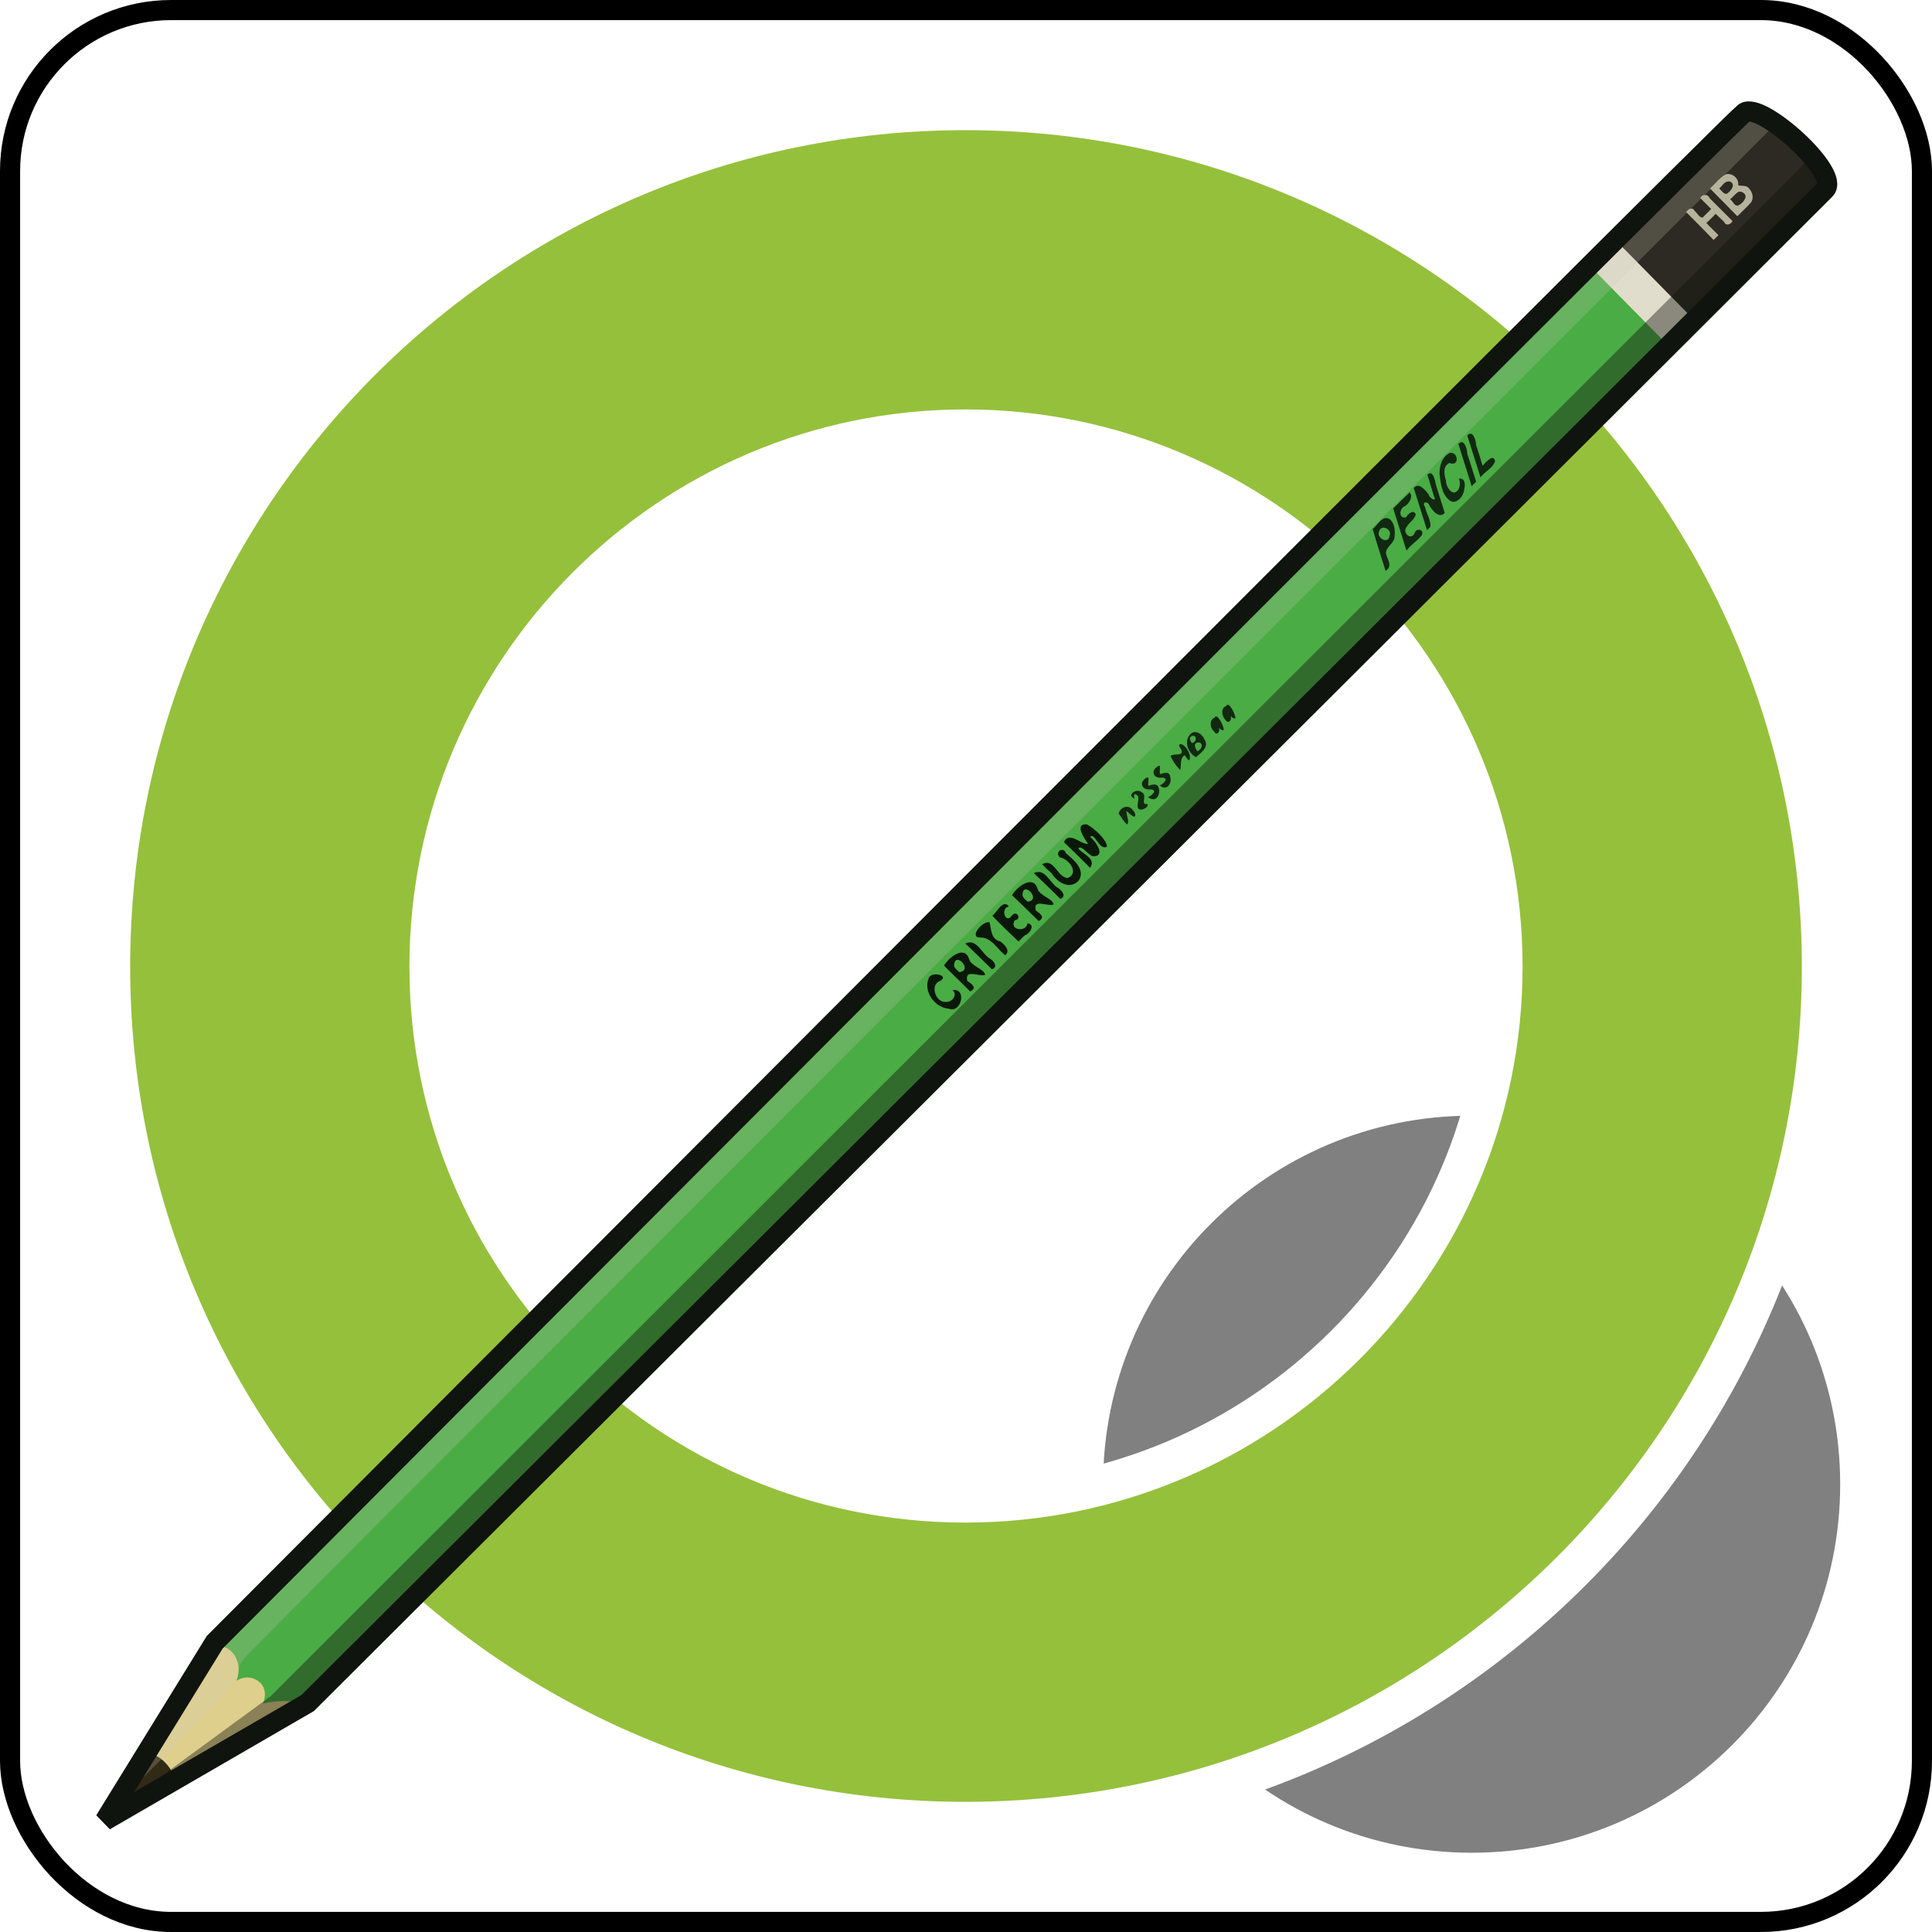 <?xml version="1.0" encoding="UTF-8" standalone="no"?>
<!-- Created with Inkscape (http://www.inkscape.org/) -->
<svg
   xmlns:svg="http://www.w3.org/2000/svg"
   xmlns="http://www.w3.org/2000/svg"
   xmlns:xlink="http://www.w3.org/1999/xlink"
   version="1.0"
   width="100%"
   height="100%"
   viewBox="0 0 48 48"
   id="_stabilo01"
   style="display:inline">
  <rect x="0" y="0" width="48" height="48" fill="#808080" stroke="none"/>
  <defs
     id="defs2385">
    <filter
       id="filter4022"
       color-interpolation-filters="sRGB">
      <feBlend
         id="feBlend4024"
         mode="screen"
         in2="BackgroundImage" />
    </filter>
    <clipPath
       id="clipPath3129">
      <rect
         width="48"
         height="48"
         ry="0"
         x="0"
         y="0"
         id="r3131"
         style="fill:#000000;fill-opacity:1;fill-rule:evenodd;stroke:#d7d7d7;stroke-width:0.91;stroke-linecap:round;stroke-linejoin:miter;marker:none;stroke-miterlimit:4;stroke-dasharray:none;stroke-dashoffset:0;stroke-opacity:0.86;visibility:visible;display:inline;overflow:visible;enable-background:accumulate" />
    </clipPath>
    <linearGradient
       x1="45.91"
       y1="45.65"
       x2="6.23"
       y2="2.43"
       id="lg2418"
       xlink:href="#lg3892"
       gradientUnits="userSpaceOnUse" />
    <linearGradient
       id="lg3920-2">
      <stop
         id="s3922-8"
         style="stop-color:#000000;stop-opacity:1"
         offset="0" />
      <stop
         id="s3924-9"
         style="stop-color:#363838;stop-opacity:1"
         offset="1" />
    </linearGradient>
    <linearGradient
       x1="24.28"
       y1="6.86"
       x2="24.28"
       y2="37.88"
       id="lg3926-9"
       xlink:href="#lg3920-2"
       gradientUnits="userSpaceOnUse" />
    <linearGradient
       x1="24.28"
       y1="6.86"
       x2="24.28"
       y2="37.88"
       id="lg3926"
       xlink:href="#lg3920"
       gradientUnits="userSpaceOnUse" />
    <linearGradient
       x1="45.91"
       y1="45.65"
       x2="6.23"
       y2="2.43"
       id="lg3898"
       xlink:href="#lg3892"
       gradientUnits="userSpaceOnUse" />
    <linearGradient
       id="lg3892">
      <stop
         id="s3894"
         style="stop-color:#050707;stop-opacity:1"
         offset="0" />
      <stop
         id="s3896"
         style="stop-color:#d6d6d6;stop-opacity:1"
         offset="1" />
    </linearGradient>
    <linearGradient
       id="lg3920">
      <stop
         id="s3922"
         style="stop-color:#000000;stop-opacity:1"
         offset="0" />
      <stop
         id="s3924"
         style="stop-color:#363838;stop-opacity:1"
         offset="1" />
    </linearGradient>
    <linearGradient
       x1="23.87"
       y1="21.45"
       x2="23.87"
       y2="41.56"
       id="lg2479"
       xlink:href="#lg3934"
       gradientUnits="userSpaceOnUse" />
    <linearGradient
       x1="9.89"
       y1="9.39"
       x2="40.07"
       y2="9.39"
       id="lg2475"
       xlink:href="#lg4189"
       gradientUnits="userSpaceOnUse" />
    <linearGradient
       x1="9.89"
       y1="9.39"
       x2="40.07"
       y2="9.39"
       id="lg4195"
       xlink:href="#lg4189"
       gradientUnits="userSpaceOnUse" />
    <linearGradient
       x1="23.87"
       y1="21.45"
       x2="23.87"
       y2="41.56"
       id="lg3940"
       xlink:href="#lg3934"
       gradientUnits="userSpaceOnUse" />
    <linearGradient
       id="lg3934">
      <stop
         id="s3936"
         style="stop-color:#772527;stop-opacity:1"
         offset="0" />
      <stop
         id="s3938"
         style="stop-color:#ff9f46;stop-opacity:1"
         offset="1" />
    </linearGradient>
    <linearGradient
       id="lg4189">
      <stop
         id="s4191"
         style="stop-color:#db2525;stop-opacity:1"
         offset="0" />
      <stop
         id="s4201"
         style="stop-color:#decd0e;stop-opacity:1"
         offset="0.25" />
      <stop
         id="s4203"
         style="stop-color:#36e41f;stop-opacity:1"
         offset="0.37" />
      <stop
         id="s4197"
         style="stop-color:#28ddbe;stop-opacity:1"
         offset="0.5" />
      <stop
         id="s4199"
         style="stop-color:#232bd8;stop-opacity:1"
         offset="0.75" />
      <stop
         id="s4193"
         style="stop-color:#dc2eb6;stop-opacity:1"
         offset="1" />
    </linearGradient>
    <linearGradient
       id="lg4189-954">
      <stop
         id="s2453"
         style="stop-color:#5b5b5b;stop-opacity:1"
         offset="0" />
      <stop
         id="s2455"
         style="stop-color:#bcbcbc;stop-opacity:1"
         offset="0.25" />
      <stop
         id="s2457"
         style="stop-color:#9a9a9a;stop-opacity:1"
         offset="0.37" />
      <stop
         id="s2459"
         style="stop-color:#a3a3a3;stop-opacity:1"
         offset="0.5" />
      <stop
         id="s2461"
         style="stop-color:#3c3c3c;stop-opacity:1"
         offset="0.75" />
      <stop
         id="s2463"
         style="stop-color:#727272;stop-opacity:1"
         offset="1" />
    </linearGradient>
    <linearGradient
       x1="9.89"
       y1="9.39"
       x2="40.07"
       y2="9.39"
       id="lg2475-51"
       xlink:href="#lg4189-954"
       gradientUnits="userSpaceOnUse" />
    <linearGradient
       id="lg3934-130">
      <stop
         id="s2447"
         style="stop-color:#3e3e3e;stop-opacity:1"
         offset="0" />
      <stop
         id="s2449"
         style="stop-color:#b2b2b2;stop-opacity:1"
         offset="1" />
    </linearGradient>
    <linearGradient
       x1="23.87"
       y1="21.45"
       x2="23.87"
       y2="41.56"
       id="lg2479-392"
       xlink:href="#lg3934-130"
       gradientUnits="userSpaceOnUse" />
    <linearGradient
       x1="23.87"
       y1="21.45"
       x2="23.87"
       y2="41.56"
       id="lg3444"
       xlink:href="#lg3934"
       gradientUnits="userSpaceOnUse" />
    <linearGradient
       x1="9.89"
       y1="9.39"
       x2="40.07"
       y2="9.39"
       id="lg3442"
       xlink:href="#lg4189"
       gradientUnits="userSpaceOnUse" />
    <linearGradient
       x1="9.89"
       y1="9.39"
       x2="40.07"
       y2="9.39"
       id="lg3440"
       xlink:href="#lg4189"
       gradientUnits="userSpaceOnUse" />
    <linearGradient
       x1="23.87"
       y1="21.45"
       x2="23.87"
       y2="41.56"
       id="lg3438"
       xlink:href="#lg3934"
       gradientUnits="userSpaceOnUse" />
    <linearGradient
       id="lg3432">
      <stop
         id="s3434"
         style="stop-color:#3e3e3e;stop-opacity:1"
         offset="0" />
      <stop
         id="s3436"
         style="stop-color:#b2b2b2;stop-opacity:1"
         offset="1" />
    </linearGradient>
    <linearGradient
       id="lg3418">
      <stop
         id="s3420"
         style="stop-color:#5b5b5b;stop-opacity:1"
         offset="0" />
      <stop
         id="s3422"
         style="stop-color:#bcbcbc;stop-opacity:1"
         offset="0.25" />
      <stop
         id="s3424"
         style="stop-color:#9a9a9a;stop-opacity:1"
         offset="0.37" />
      <stop
         id="s3426"
         style="stop-color:#a3a3a3;stop-opacity:1"
         offset="0.5" />
      <stop
         id="s3428"
         style="stop-color:#3c3c3c;stop-opacity:1"
         offset="0.75" />
      <stop
         id="s3430"
         style="stop-color:#727272;stop-opacity:1"
         offset="1" />
    </linearGradient>
    <linearGradient
       id="linearGradient2916">
      <stop
         id="stop2918"
         style="stop-color:#5b5b5b;stop-opacity:1"
         offset="0" />
      <stop
         id="stop2920"
         style="stop-color:#bcbcbc;stop-opacity:1"
         offset="0.25" />
      <stop
         id="stop2922"
         style="stop-color:#9a9a9a;stop-opacity:1"
         offset="0.37" />
      <stop
         id="stop2924"
         style="stop-color:#a3a3a3;stop-opacity:1"
         offset="0.5" />
      <stop
         id="stop2926"
         style="stop-color:#3c3c3c;stop-opacity:1"
         offset="0.75" />
      <stop
         id="stop2928"
         style="stop-color:#727272;stop-opacity:1"
         offset="1" />
    </linearGradient>
    <linearGradient
       id="linearGradient2910">
      <stop
         id="stop2912"
         style="stop-color:#3e3e3e;stop-opacity:1"
         offset="0" />
      <stop
         id="stop2914"
         style="stop-color:#b2b2b2;stop-opacity:1"
         offset="1" />
    </linearGradient>
    <linearGradient
       x1="23.87"
       y1="21.45"
       x2="23.87"
       y2="41.56"
       id="linearGradient2908"
       xlink:href="#lg3934"
       gradientUnits="userSpaceOnUse" />
    <linearGradient
       x1="9.89"
       y1="9.39"
       x2="40.07"
       y2="9.39"
       id="linearGradient2906"
       xlink:href="#lg4189"
       gradientUnits="userSpaceOnUse" />
    <linearGradient
       x1="9.89"
       y1="9.39"
       x2="40.07"
       y2="9.39"
       id="linearGradient2904"
       xlink:href="#lg4189"
       gradientUnits="userSpaceOnUse" />
    <linearGradient
       x1="23.87"
       y1="21.45"
       x2="23.87"
       y2="41.56"
       id="linearGradient2902"
       xlink:href="#lg3934"
       gradientUnits="userSpaceOnUse" />
    <linearGradient
       x1="23.87"
       y1="21.45"
       x2="23.87"
       y2="41.56"
       id="linearGradient2900"
       xlink:href="#lg3934-130"
       gradientUnits="userSpaceOnUse" />
    <linearGradient
       id="linearGradient2894">
      <stop
         id="stop2896"
         style="stop-color:#3e3e3e;stop-opacity:1"
         offset="0" />
      <stop
         id="stop2898"
         style="stop-color:#b2b2b2;stop-opacity:1"
         offset="1" />
    </linearGradient>
    <linearGradient
       x1="9.89"
       y1="9.39"
       x2="40.07"
       y2="9.39"
       id="linearGradient2892"
       xlink:href="#lg4189-954"
       gradientUnits="userSpaceOnUse" />
    <linearGradient
       id="linearGradient2878">
      <stop
         id="stop2880"
         style="stop-color:#5b5b5b;stop-opacity:1"
         offset="0" />
      <stop
         id="stop2882"
         style="stop-color:#bcbcbc;stop-opacity:1"
         offset="0.25" />
      <stop
         id="stop2884"
         style="stop-color:#9a9a9a;stop-opacity:1"
         offset="0.37" />
      <stop
         id="stop2886"
         style="stop-color:#a3a3a3;stop-opacity:1"
         offset="0.5" />
      <stop
         id="stop2888"
         style="stop-color:#3c3c3c;stop-opacity:1"
         offset="0.75" />
      <stop
         id="stop2890"
         style="stop-color:#727272;stop-opacity:1"
         offset="1" />
    </linearGradient>
    <linearGradient
       id="linearGradient2864">
      <stop
         id="stop2866"
         style="stop-color:#db2525;stop-opacity:1"
         offset="0" />
      <stop
         id="stop2868"
         style="stop-color:#decd0e;stop-opacity:1"
         offset="0.25" />
      <stop
         id="stop2870"
         style="stop-color:#36e41f;stop-opacity:1"
         offset="0.37" />
      <stop
         id="stop2872"
         style="stop-color:#28ddbe;stop-opacity:1"
         offset="0.5" />
      <stop
         id="stop2874"
         style="stop-color:#232bd8;stop-opacity:1"
         offset="0.75" />
      <stop
         id="stop2876"
         style="stop-color:#dc2eb6;stop-opacity:1"
         offset="1" />
    </linearGradient>
    <linearGradient
       id="linearGradient2858">
      <stop
         id="stop2860"
         style="stop-color:#772527;stop-opacity:1"
         offset="0" />
      <stop
         id="stop2862"
         style="stop-color:#ff9f46;stop-opacity:1"
         offset="1" />
    </linearGradient>
    <linearGradient
       x1="23.87"
       y1="21.45"
       x2="23.87"
       y2="41.56"
       id="linearGradient2856"
       xlink:href="#lg3934"
       gradientUnits="userSpaceOnUse" />
    <linearGradient
       x1="9.89"
       y1="9.39"
       x2="40.07"
       y2="9.39"
       id="linearGradient2854"
       xlink:href="#lg4189"
       gradientUnits="userSpaceOnUse" />
    <linearGradient
       x1="9.89"
       y1="9.39"
       x2="40.07"
       y2="9.39"
       id="linearGradient2852"
       xlink:href="#lg4189"
       gradientUnits="userSpaceOnUse" />
    <linearGradient
       x1="23.87"
       y1="21.45"
       x2="23.87"
       y2="41.56"
       id="linearGradient2850"
       xlink:href="#lg3934"
       gradientUnits="userSpaceOnUse" />
    <linearGradient
       id="linearGradient2844">
      <stop
         id="stop2846"
         style="stop-color:#000000;stop-opacity:1"
         offset="0" />
      <stop
         id="stop2848"
         style="stop-color:#363838;stop-opacity:1"
         offset="1" />
    </linearGradient>
    <linearGradient
       id="linearGradient2838">
      <stop
         id="stop2840"
         style="stop-color:#050707;stop-opacity:1"
         offset="0" />
      <stop
         id="stop2842"
         style="stop-color:#d6d6d6;stop-opacity:1"
         offset="1" />
    </linearGradient>
    <linearGradient
       x1="45.91"
       y1="45.65"
       x2="6.23"
       y2="2.43"
       id="linearGradient2836"
       xlink:href="#lg3892"
       gradientUnits="userSpaceOnUse" />
    <linearGradient
       x1="24.28"
       y1="6.86"
       x2="24.28"
       y2="37.88"
       id="linearGradient2834"
       xlink:href="#lg3920"
       gradientUnits="userSpaceOnUse" />
    <linearGradient
       x1="24.28"
       y1="6.86"
       x2="24.28"
       y2="37.88"
       id="linearGradient2832"
       xlink:href="#lg3920-2"
       gradientUnits="userSpaceOnUse" />
    <linearGradient
       id="linearGradient2826">
      <stop
         id="stop2828"
         style="stop-color:#000000;stop-opacity:1"
         offset="0" />
      <stop
         id="stop2830"
         style="stop-color:#363838;stop-opacity:1"
         offset="1" />
    </linearGradient>
    <linearGradient
       x1="45.91"
       y1="45.65"
       x2="6.23"
       y2="2.43"
       id="linearGradient2824"
       xlink:href="#lg3892"
       gradientUnits="userSpaceOnUse" />
    <clipPath
       id="clipPath2820">
      <rect
         width="48"
         height="48"
         ry="0"
         x="0"
         y="0"
         id="rect2822"
         style="fill:#000000;fill-opacity:1;fill-rule:evenodd;stroke:#d7d7d7;stroke-width:0.91;stroke-linecap:round;stroke-linejoin:miter;marker:none;stroke-miterlimit:4;stroke-dasharray:none;stroke-dashoffset:0;stroke-opacity:0.86;visibility:visible;display:inline;overflow:visible;enable-background:accumulate" />
    </clipPath>
    <filter
       id="filter2816"
       color-interpolation-filters="sRGB">
      <feBlend
         id="feBlend2818"
         mode="screen"
         in2="BackgroundImage" />
    </filter>
    <filter
       id="filter4007"
       color-interpolation-filters="sRGB">
      <feBlend
         id="feBlend4009"
         mode="screen"
         in2="BackgroundImage" />
    </filter>
    <clipPath
       id="clipPath4003">
      <rect
         width="48"
         height="48"
         ry="0"
         x="0"
         y="0"
         id="rect4005"
         style="fill:#000000;fill-opacity:1;fill-rule:evenodd;stroke:#d7d7d7;stroke-width:0.91;stroke-linecap:round;stroke-linejoin:miter;marker:none;stroke-miterlimit:4;stroke-dasharray:none;stroke-dashoffset:0;stroke-opacity:0.86;visibility:visible;display:inline;overflow:visible;enable-background:accumulate" />
    </clipPath>
    <linearGradient
       x1="45.91"
       y1="45.65"
       x2="6.23"
       y2="2.43"
       id="linearGradient4001"
       xlink:href="#lg3892"
       gradientUnits="userSpaceOnUse" />
    <linearGradient
       id="linearGradient3995">
      <stop
         id="stop3997"
         style="stop-color:#000000;stop-opacity:1"
         offset="0" />
      <stop
         id="stop3999"
         style="stop-color:#363838;stop-opacity:1"
         offset="1" />
    </linearGradient>
    <linearGradient
       x1="24.28"
       y1="6.86"
       x2="24.28"
       y2="37.88"
       id="linearGradient3993"
       xlink:href="#lg3920-2"
       gradientUnits="userSpaceOnUse" />
    <linearGradient
       x1="24.28"
       y1="6.86"
       x2="24.28"
       y2="37.88"
       id="linearGradient3991"
       xlink:href="#lg3920"
       gradientUnits="userSpaceOnUse" />
    <linearGradient
       x1="45.91"
       y1="45.65"
       x2="6.23"
       y2="2.43"
       id="linearGradient3989"
       xlink:href="#lg3892"
       gradientUnits="userSpaceOnUse" />
    <linearGradient
       id="linearGradient3983">
      <stop
         id="stop3985"
         style="stop-color:#050707;stop-opacity:1"
         offset="0" />
      <stop
         id="stop3987"
         style="stop-color:#d6d6d6;stop-opacity:1"
         offset="1" />
    </linearGradient>
    <linearGradient
       id="linearGradient3977">
      <stop
         id="stop3979"
         style="stop-color:#000000;stop-opacity:1"
         offset="0" />
      <stop
         id="stop3981"
         style="stop-color:#363838;stop-opacity:1"
         offset="1" />
    </linearGradient>
    <linearGradient
       x1="23.87"
       y1="21.45"
       x2="23.87"
       y2="41.56"
       id="linearGradient3975"
       xlink:href="#lg3934"
       gradientUnits="userSpaceOnUse" />
    <linearGradient
       x1="9.89"
       y1="9.39"
       x2="40.07"
       y2="9.39"
       id="linearGradient3973"
       xlink:href="#lg4189"
       gradientUnits="userSpaceOnUse" />
    <linearGradient
       x1="9.89"
       y1="9.39"
       x2="40.07"
       y2="9.39"
       id="linearGradient3971"
       xlink:href="#lg4189"
       gradientUnits="userSpaceOnUse" />
    <linearGradient
       x1="23.87"
       y1="21.45"
       x2="23.87"
       y2="41.56"
       id="linearGradient3969"
       xlink:href="#lg3934"
       gradientUnits="userSpaceOnUse" />
    <linearGradient
       id="linearGradient3963">
      <stop
         id="stop3965"
         style="stop-color:#772527;stop-opacity:1"
         offset="0" />
      <stop
         id="stop3967"
         style="stop-color:#ff9f46;stop-opacity:1"
         offset="1" />
    </linearGradient>
    <linearGradient
       id="linearGradient3949">
      <stop
         id="stop3951"
         style="stop-color:#db2525;stop-opacity:1"
         offset="0" />
      <stop
         id="stop3953"
         style="stop-color:#decd0e;stop-opacity:1"
         offset="0.25" />
      <stop
         id="stop3955"
         style="stop-color:#36e41f;stop-opacity:1"
         offset="0.37" />
      <stop
         id="stop3957"
         style="stop-color:#28ddbe;stop-opacity:1"
         offset="0.5" />
      <stop
         id="stop3959"
         style="stop-color:#232bd8;stop-opacity:1"
         offset="0.75" />
      <stop
         id="stop3961"
         style="stop-color:#dc2eb6;stop-opacity:1"
         offset="1" />
    </linearGradient>
    <linearGradient
       id="linearGradient3935">
      <stop
         id="stop3937"
         style="stop-color:#5b5b5b;stop-opacity:1"
         offset="0" />
      <stop
         id="stop3939"
         style="stop-color:#bcbcbc;stop-opacity:1"
         offset="0.25" />
      <stop
         id="stop3941"
         style="stop-color:#9a9a9a;stop-opacity:1"
         offset="0.37" />
      <stop
         id="stop3943"
         style="stop-color:#a3a3a3;stop-opacity:1"
         offset="0.5" />
      <stop
         id="stop3945"
         style="stop-color:#3c3c3c;stop-opacity:1"
         offset="0.75" />
      <stop
         id="stop3947"
         style="stop-color:#727272;stop-opacity:1"
         offset="1" />
    </linearGradient>
    <linearGradient
       x1="9.89"
       y1="9.39"
       x2="40.07"
       y2="9.39"
       id="linearGradient3933"
       xlink:href="#lg4189-954"
       gradientUnits="userSpaceOnUse" />
    <linearGradient
       id="linearGradient3927">
      <stop
         id="stop3929"
         style="stop-color:#3e3e3e;stop-opacity:1"
         offset="0" />
      <stop
         id="stop3931"
         style="stop-color:#b2b2b2;stop-opacity:1"
         offset="1" />
    </linearGradient>
    <linearGradient
       x1="23.87"
       y1="21.45"
       x2="23.87"
       y2="41.56"
       id="linearGradient3925"
       xlink:href="#lg3934-130"
       gradientUnits="userSpaceOnUse" />
    <linearGradient
       x1="23.87"
       y1="21.45"
       x2="23.87"
       y2="41.56"
       id="linearGradient3923"
       xlink:href="#lg3934"
       gradientUnits="userSpaceOnUse" />
    <linearGradient
       x1="9.89"
       y1="9.39"
       x2="40.07"
       y2="9.39"
       id="linearGradient3921"
       xlink:href="#lg4189"
       gradientUnits="userSpaceOnUse" />
    <linearGradient
       x1="9.89"
       y1="9.39"
       x2="40.07"
       y2="9.39"
       id="linearGradient3919"
       xlink:href="#lg4189"
       gradientUnits="userSpaceOnUse" />
    <linearGradient
       x1="23.87"
       y1="21.45"
       x2="23.87"
       y2="41.56"
       id="linearGradient3917"
       xlink:href="#lg3934"
       gradientUnits="userSpaceOnUse" />
    <linearGradient
       id="linearGradient3911">
      <stop
         id="stop3913"
         style="stop-color:#3e3e3e;stop-opacity:1"
         offset="0" />
      <stop
         id="stop3915"
         style="stop-color:#b2b2b2;stop-opacity:1"
         offset="1" />
    </linearGradient>
    <linearGradient
       id="linearGradient3897">
      <stop
         id="stop3899"
         style="stop-color:#5b5b5b;stop-opacity:1"
         offset="0" />
      <stop
         id="stop3901"
         style="stop-color:#bcbcbc;stop-opacity:1"
         offset="0.25" />
      <stop
         id="stop3903"
         style="stop-color:#9a9a9a;stop-opacity:1"
         offset="0.37" />
      <stop
         id="stop3905"
         style="stop-color:#a3a3a3;stop-opacity:1"
         offset="0.5" />
      <stop
         id="stop3907"
         style="stop-color:#3c3c3c;stop-opacity:1"
         offset="0.75" />
      <stop
         id="stop3909"
         style="stop-color:#727272;stop-opacity:1"
         offset="1" />
    </linearGradient>
    <linearGradient
       id="linearGradient3883">
      <stop
         id="stop3885"
         style="stop-color:#5b5b5b;stop-opacity:1"
         offset="0" />
      <stop
         id="stop3887"
         style="stop-color:#bcbcbc;stop-opacity:1"
         offset="0.25" />
      <stop
         id="stop3889"
         style="stop-color:#9a9a9a;stop-opacity:1"
         offset="0.37" />
      <stop
         id="stop3891"
         style="stop-color:#a3a3a3;stop-opacity:1"
         offset="0.5" />
      <stop
         id="stop3893"
         style="stop-color:#3c3c3c;stop-opacity:1"
         offset="0.75" />
      <stop
         id="stop3895"
         style="stop-color:#727272;stop-opacity:1"
         offset="1" />
    </linearGradient>
    <linearGradient
       id="linearGradient3877">
      <stop
         id="stop3879"
         style="stop-color:#3e3e3e;stop-opacity:1"
         offset="0" />
      <stop
         id="stop3881"
         style="stop-color:#b2b2b2;stop-opacity:1"
         offset="1" />
    </linearGradient>
    <linearGradient
       x1="23.87"
       y1="21.45"
       x2="23.87"
       y2="41.56"
       id="linearGradient3875"
       xlink:href="#lg3934"
       gradientUnits="userSpaceOnUse" />
    <linearGradient
       x1="9.89"
       y1="9.39"
       x2="40.07"
       y2="9.39"
       id="linearGradient3873"
       xlink:href="#lg4189"
       gradientUnits="userSpaceOnUse" />
    <linearGradient
       x1="9.89"
       y1="9.39"
       x2="40.07"
       y2="9.39"
       id="linearGradient3871"
       xlink:href="#lg4189"
       gradientUnits="userSpaceOnUse" />
    <linearGradient
       x1="23.87"
       y1="21.45"
       x2="23.87"
       y2="41.56"
       id="linearGradient3869"
       xlink:href="#lg3934"
       gradientUnits="userSpaceOnUse" />
    <linearGradient
       x1="23.87"
       y1="21.45"
       x2="23.87"
       y2="41.56"
       id="linearGradient3867"
       xlink:href="#lg3934-130"
       gradientUnits="userSpaceOnUse" />
    <linearGradient
       id="linearGradient3861">
      <stop
         id="stop3863"
         style="stop-color:#3e3e3e;stop-opacity:1"
         offset="0" />
      <stop
         id="stop3865"
         style="stop-color:#b2b2b2;stop-opacity:1"
         offset="1" />
    </linearGradient>
    <linearGradient
       x1="9.89"
       y1="9.39"
       x2="40.07"
       y2="9.39"
       id="linearGradient3859"
       xlink:href="#lg4189-954"
       gradientUnits="userSpaceOnUse" />
    <linearGradient
       id="linearGradient3845">
      <stop
         id="stop3847"
         style="stop-color:#5b5b5b;stop-opacity:1"
         offset="0" />
      <stop
         id="stop3849"
         style="stop-color:#bcbcbc;stop-opacity:1"
         offset="0.25" />
      <stop
         id="stop3851"
         style="stop-color:#9a9a9a;stop-opacity:1"
         offset="0.37" />
      <stop
         id="stop3853"
         style="stop-color:#a3a3a3;stop-opacity:1"
         offset="0.5" />
      <stop
         id="stop3855"
         style="stop-color:#3c3c3c;stop-opacity:1"
         offset="0.75" />
      <stop
         id="stop3857"
         style="stop-color:#727272;stop-opacity:1"
         offset="1" />
    </linearGradient>
    <linearGradient
       id="linearGradient3831">
      <stop
         id="stop3833"
         style="stop-color:#db2525;stop-opacity:1"
         offset="0" />
      <stop
         id="stop3835"
         style="stop-color:#decd0e;stop-opacity:1"
         offset="0.25" />
      <stop
         id="stop3837"
         style="stop-color:#36e41f;stop-opacity:1"
         offset="0.37" />
      <stop
         id="stop3839"
         style="stop-color:#28ddbe;stop-opacity:1"
         offset="0.5" />
      <stop
         id="stop3841"
         style="stop-color:#232bd8;stop-opacity:1"
         offset="0.75" />
      <stop
         id="stop3843"
         style="stop-color:#dc2eb6;stop-opacity:1"
         offset="1" />
    </linearGradient>
    <linearGradient
       id="linearGradient3825">
      <stop
         id="stop3827"
         style="stop-color:#772527;stop-opacity:1"
         offset="0" />
      <stop
         id="stop3829"
         style="stop-color:#ff9f46;stop-opacity:1"
         offset="1" />
    </linearGradient>
    <linearGradient
       x1="23.87"
       y1="21.45"
       x2="23.87"
       y2="41.56"
       id="linearGradient3823"
       xlink:href="#lg3934"
       gradientUnits="userSpaceOnUse" />
    <linearGradient
       x1="9.89"
       y1="9.39"
       x2="40.07"
       y2="9.39"
       id="linearGradient3821"
       xlink:href="#lg4189"
       gradientUnits="userSpaceOnUse" />
    <linearGradient
       x1="9.89"
       y1="9.39"
       x2="40.07"
       y2="9.39"
       id="linearGradient3819"
       xlink:href="#lg4189"
       gradientUnits="userSpaceOnUse" />
    <linearGradient
       x1="23.87"
       y1="21.45"
       x2="23.87"
       y2="41.56"
       id="linearGradient3817"
       xlink:href="#lg3934"
       gradientUnits="userSpaceOnUse" />
    <linearGradient
       id="linearGradient3811">
      <stop
         id="stop3813"
         style="stop-color:#000000;stop-opacity:1"
         offset="0" />
      <stop
         id="stop3815"
         style="stop-color:#363838;stop-opacity:1"
         offset="1" />
    </linearGradient>
    <linearGradient
       id="linearGradient3805">
      <stop
         id="stop3807"
         style="stop-color:#050707;stop-opacity:1"
         offset="0" />
      <stop
         id="stop3809"
         style="stop-color:#d6d6d6;stop-opacity:1"
         offset="1" />
    </linearGradient>
    <linearGradient
       x1="45.91"
       y1="45.65"
       x2="6.23"
       y2="2.43"
       id="linearGradient3803"
       xlink:href="#lg3892"
       gradientUnits="userSpaceOnUse" />
    <linearGradient
       x1="24.28"
       y1="6.86"
       x2="24.28"
       y2="37.88"
       id="linearGradient3801"
       xlink:href="#lg3920"
       gradientUnits="userSpaceOnUse" />
    <linearGradient
       x1="24.28"
       y1="6.86"
       x2="24.28"
       y2="37.88"
       id="linearGradient3799"
       xlink:href="#lg3920-2"
       gradientUnits="userSpaceOnUse" />
    <linearGradient
       id="linearGradient3793">
      <stop
         id="stop3795"
         style="stop-color:#000000;stop-opacity:1"
         offset="0" />
      <stop
         id="stop3797"
         style="stop-color:#363838;stop-opacity:1"
         offset="1" />
    </linearGradient>
    <linearGradient
       x1="45.91"
       y1="45.65"
       x2="6.23"
       y2="2.43"
       id="linearGradient3791"
       xlink:href="#lg3892"
       gradientUnits="userSpaceOnUse" />
    <clipPath
       id="clipPath3787">
      <rect
         width="48"
         height="48"
         ry="0"
         x="0"
         y="0"
         id="rect3789"
         style="fill:#000000;fill-opacity:1;fill-rule:evenodd;stroke:#d7d7d7;stroke-width:0.91;stroke-linecap:round;stroke-linejoin:miter;marker:none;stroke-miterlimit:4;stroke-dasharray:none;stroke-dashoffset:0;stroke-opacity:0.86;visibility:visible;display:inline;overflow:visible;enable-background:accumulate" />
    </clipPath>
    <filter
       id="filter3783"
       color-interpolation-filters="sRGB">
      <feBlend
         id="feBlend3785"
         mode="screen"
         in2="BackgroundImage" />
    </filter>
    <filter
       id="filter3434"
       color-interpolation-filters="sRGB" />
  </defs>
  <path
     d="M 48,0 L 48,48 L 0,48 L 0,0 L 48,0 z M 36.562,27.719 C 31.502,27.719 27.406,31.815 27.406,36.875 C 27.406,41.935 31.502,46.031 36.562,46.031 C 41.623,46.031 45.719,41.935 45.719,36.875 C 45.719,31.815 41.623,27.719 36.562,27.719 z"
     id="rect2533"
     style="fill:#ffffff;fill-opacity:1;fill-rule:evenodd;stroke:none;stroke-width:1;marker:none;visibility:visible;display:inline;overflow:visible;enable-background:accumulate" />
  <rect
     width="47.5"
     height="47.5"
     ry="4"
     x="0.25"
     y="0.25"
     id="r3365"
     style="fill:none;stroke:#000000;stroke-width:0.5;stroke-linecap:round;stroke-linejoin:miter;marker:none;stroke-miterlimit:4;stroke-dasharray:none;stroke-dashoffset:0;stroke-opacity:1;visibility:visible;display:inline;overflow:visible;enable-background:accumulate" />
  <path
     d="M 23.984,2.734 C 12.243,2.734 2.734,12.274 2.734,24.016 C 2.734,35.757 12.243,45.266 23.984,45.266 C 35.726,45.266 45.266,35.757 45.266,24.016 C 45.266,12.274 35.726,2.734 23.984,2.734 z M 23.984,10.672 C 31.337,10.672 37.328,16.663 37.328,24.016 C 37.328,31.368 31.337,37.328 23.984,37.328 C 16.632,37.328 10.672,31.368 10.672,24.016 C 10.672,16.663 16.632,10.672 23.984,10.672 z"
     id="path2439"
     style="fill:#95c03c;fill-opacity:1;fill-rule:evenodd;stroke:#ffffff;stroke-width:1;stroke-linecap:round;stroke-linejoin:round;marker:none;stroke-miterlimit:4;stroke-dashoffset:0;stroke-opacity:1;visibility:visible;display:inline;overflow:visible;enable-background:accumulate" />
  <g
     transform="translate(0.194,-0.138)"
     id="g2751"
     style="display:inline">
    <path
       d="M 2.41,45.37 L 7.45,42.45 C 7.45,42.45 44.75,5.26 45.15,4.85 C 45.55,4.45 43.54,2.64 43.14,2.94 C 42.73,3.24 5.14,40.94 5.14,40.94 L 2.41,45.37 z"
       id="path2753"
       style="fill:#4aac45;fill-opacity:1;fill-rule:evenodd;stroke:none" />
    <path
       d="M 5.02,41.21 L 2.4,45.37 L 7.37,42.53 C 7.16,42.36 6.71,42.38 6.34,42.46 C 6.55,41.95 6.02,41.66 5.68,41.9 C 5.93,41.24 5.25,40.78 5.02,41.21 z"
       id="path2755"
       style="fill:#dfcf8c;fill-opacity:1;fill-rule:evenodd;stroke:none" />
    <path
       d="M 3.44,43.67 L 2.47,45.26 L 4.16,44.3 C 3.96,43.9 3.74,43.74 3.44,43.67 z"
       id="path2757"
       style="fill:#312b16;fill-opacity:1;fill-rule:evenodd;stroke:none;display:inline" />
    <path
       d="M 43.12,2.93 C 43.06,2.98 40.91,5.15 39.31,6.75 L 41.28,8.75 C 42.02,8 45.11,4.91 45.15,4.87 C 45.55,4.47 43.52,2.63 43.12,2.93 z"
       id="path2759"
       style="fill:#e1ddcc;fill-opacity:1;fill-rule:evenodd;stroke:none;display:inline" />
    <path
       d="M 43.12,2.93 C 43.07,2.97 41.09,4.94 39.93,6.09 L 41.9,8.09 C 42.43,7.56 45.12,4.9 45.15,4.87 C 45.55,4.47 43.52,2.63 43.12,2.93 z"
       id="path2761"
       style="fill:#2c2a22;fill-opacity:1;fill-rule:evenodd;stroke:none;display:inline" />
    <path
       d="M 44.81,4.03 L 6.53,42.28 L 3.02,44.85 L 7.46,42.46 C 7.46,42.46 44.75,5.27 45.15,4.87 C 45.3,4.72 45.11,4.38 44.81,4.03 z"
       id="path2763"
       style="fill:#100f0b;fill-opacity:0.41;fill-rule:evenodd;stroke:none" />
    <path
       d="M 43.12,2.93 C 42.72,3.23 5.12,40.93 5.12,40.93 L 2.59,45.06 C 3.71,43.96 5.58,42.11 5.68,41.81 C 5.82,41.4 5.67,41.58 5.9,41.31 C 6.12,41.04 41.28,5.87 43.93,3.21 C 43.59,2.98 43.25,2.83 43.12,2.93 z"
       id="path2765"
       style="fill:#cfcab9;fill-opacity:0.23;fill-rule:evenodd;stroke:none" />
    <path
       d="M 23.47,24.74 C 23.83,24.67 23.7,25.32 23.38,25.2 C 23.03,25.17 22.74,24.78 22.88,24.44 C 22.94,24.26 23.41,24.37 23.16,24.51 C 22.9,24.6 23.05,25.06 23.31,25.03 C 23.46,25.04 23.61,24.85 23.47,24.74 z M 23.91,24.77 C 23.69,24.55 23.47,24.34 23.26,24.13 C 23.37,23.93 23.77,23.61 23.88,23.96 C 23.93,24.15 24.27,24.21 24.28,24.36 C 24.13,24.41 23.76,24.2 23.84,24.51 C 23.94,24.58 24.1,24.68 23.91,24.77 z M 23.64,24.29 C 24,24.25 23.52,23.74 23.51,24.13 C 23.52,24.2 23.59,24.24 23.64,24.29 z M 24.45,24.22 C 24.23,24 24.01,23.79 23.79,23.58 C 24.08,23.44 24.2,23.85 24.41,23.96 C 24.5,24.02 24.61,24.16 24.45,24.22 z M 24.78,23.87 C 24.58,23.72 24.44,23.42 24.15,23.43 C 23.88,23.43 24.2,23.02 24.39,23.05 C 24.44,23.24 24.42,23.47 24.66,23.53 C 24.76,23.6 24.92,23.76 24.78,23.87 z M 25.11,23.53 C 24.89,23.32 24.67,23.11 24.46,22.89 C 24.57,22.81 24.73,22.46 24.87,22.66 C 24.65,22.7 24.79,23.12 24.95,22.88 C 25.07,22.74 25.2,22.98 25.02,23 C 24.86,23.25 25.31,23.31 25.33,23.08 C 25.55,23.1 25.38,23.35 25.26,23.38 C 25.21,23.43 25.16,23.48 25.11,23.53 z M 25.61,23.02 C 25.39,22.8 25.17,22.59 24.95,22.38 C 25.06,22.18 25.47,21.86 25.58,22.21 C 25.63,22.4 25.97,22.46 25.98,22.61 C 25.83,22.67 25.46,22.45 25.54,22.76 C 25.64,22.83 25.79,22.93 25.61,23.02 z M 25.34,22.54 C 25.7,22.5 25.21,21.99 25.21,22.38 C 25.22,22.45 25.29,22.49 25.34,22.54 z M 26.15,22.47 C 25.93,22.25 25.71,22.04 25.49,21.83 C 25.78,21.69 25.89,22.1 26.11,22.21 C 26.19,22.27 26.31,22.41 26.15,22.47 z M 25.7,21.61 C 26,21.44 26.08,21.96 26.34,21.95 C 26.63,21.82 26.35,21.47 26.14,21.44 C 25.99,21.31 26.23,21.15 26.29,21.34 C 26.48,21.49 26.78,21.75 26.61,22.01 C 26.39,22.26 26.07,22.06 25.93,21.83 C 25.85,21.76 25.77,21.69 25.7,21.61 z M 26.89,21.7 C 26.67,21.48 26.46,21.27 26.24,21.06 C 26.37,20.77 26.7,21.15 26.84,21.1 C 26.74,20.97 26.49,20.59 26.81,20.62 C 27.01,20.73 27.29,20.99 27.31,21.17 C 27.12,21.29 27,20.8 26.89,20.93 C 27.03,21.04 27.3,21.43 26.95,21.41 C 26.84,21.37 26.65,21.11 26.6,21.22 C 26.7,21.36 27.05,21.46 26.89,21.7 z"
       id="path2767"
       style="font-size:1.15px;font-style:normal;font-variant:normal;font-weight:bold;font-stretch:normal;fill:#000000;fill-opacity:0.86;stroke:none;display:inline;font-family:Arial;-inkscape-font-specification:Sans Bold" />
    <path
       d="M 34.38,13.69 C 34.61,13.65 34.56,13.97 34.49,14.09 C 34.42,14.27 34.11,14.31 34.04,14.1 C 33.88,13.83 33.83,13.46 34,13.18 C 34.07,13.01 34.39,13.03 34.32,13.25 C 34.25,13.37 34.04,13.31 34.04,13.48 C 34.01,13.64 34.05,13.81 34.12,13.95 C 34.28,14.13 34.5,13.87 34.38,13.69 L 34.38,13.69 z M 34.57,13.47 C 34.44,13.18 34.42,12.8 34.64,12.55 C 34.81,12.43 35.04,12.6 35.06,12.79 C 35.16,13.06 35.17,13.39 34.98,13.63 C 34.85,13.76 34.59,13.65 34.57,13.47 z M 34.68,13.35 C 34.77,13.59 35.13,13.35 35,13.16 C 34.98,13.02 34.97,12.84 34.83,12.76 C 34.61,12.68 34.55,13 34.62,13.15 C 34.64,13.22 34.66,13.29 34.68,13.35 z M 35.77,12.82 C 35.62,12.93 35.48,12.77 35.41,12.65 C 35.39,12.54 35.21,12.5 35.27,12.65 C 35.32,12.82 35.42,12.98 35.39,13.16 C 35.19,13.2 35.22,12.87 35.17,12.74 C 35.11,12.56 35.07,12.38 35.02,12.2 C 35.16,12.1 35.3,12.26 35.37,12.37 C 35.39,12.48 35.58,12.52 35.52,12.37 C 35.46,12.21 35.36,12.04 35.4,11.87 C 35.59,11.82 35.56,12.16 35.61,12.29 C 35.67,12.46 35.71,12.64 35.77,12.82 z M 36.13,12.46 C 35.92,12.55 35.92,12.23 35.88,12.09 C 35.85,12 35.81,11.73 35.75,11.76 C 35.63,11.89 35.46,11.59 35.67,11.58 C 35.76,11.48 35.85,11.29 36.02,11.34 C 35.98,11.51 35.84,11.71 35.96,11.88 C 36.04,12.07 36.07,12.27 36.13,12.46 z M 36.37,12.23 C 36.27,11.87 36.17,11.52 36.07,11.17 C 36.21,11.03 36.35,10.89 36.49,10.75 C 36.6,10.93 36.39,11.09 36.27,11.18 C 36.16,11.35 36.43,11.49 36.45,11.28 C 36.59,11.18 36.72,11.43 36.53,11.46 C 36.42,11.55 36.3,11.75 36.44,11.85 C 36.55,11.89 36.73,11.55 36.77,11.8 C 36.71,11.99 36.48,12.06 36.37,12.23 z"
       id="path2769"
       style="font-size:1.22px;font-style:italic;font-variant:normal;font-weight:bold;font-stretch:normal;opacity:0;fill:#000000;fill-opacity:0.76;stroke:none;display:inline;font-family:Arial;-inkscape-font-specification:Sans Italic" />
    <path
       d="M 34.23,14.32 C 34.12,13.97 34.01,13.63 33.91,13.28 C 34.04,13.18 34.15,12.92 34.34,13.04 C 34.47,13.16 34.47,13.35 34.45,13.51 C 34.41,13.66 34.24,13.73 34.24,13.88 C 34.26,14.02 34.4,14.17 34.27,14.29 L 34.25,14.31 L 34.23,14.32 L 34.23,14.32 z M 34.07,13.34 C 33.99,13.51 34.31,13.67 34.33,13.45 C 34.4,13.29 34.12,13.15 34.07,13.34 z M 34.75,13.82 C 34.64,13.47 34.53,13.12 34.42,12.77 C 34.55,12.64 34.69,12.5 34.83,12.37 C 34.92,12.49 34.82,12.63 34.72,12.71 C 34.56,12.76 34.55,13.04 34.74,12.99 C 34.78,12.91 34.93,12.78 34.98,12.92 C 34.95,13.05 34.82,13.11 34.76,13.22 C 34.63,13.36 34.85,13.58 34.95,13.39 C 34.99,13.23 35.22,13.3 35.12,13.45 C 35.02,13.57 34.88,13.66 34.78,13.78 L 34.76,13.8 L 34.75,13.82 L 34.75,13.82 z M 35.26,13.31 C 35.15,12.96 35.04,12.61 34.93,12.26 C 35.06,12.11 35.22,12.32 35.3,12.42 C 35.31,12.51 35.52,12.64 35.43,12.46 C 35.38,12.29 35.32,12.11 35.27,11.93 C 35.41,11.8 35.46,12.08 35.48,12.18 C 35.55,12.41 35.63,12.65 35.7,12.88 C 35.56,13.04 35.38,12.81 35.31,12.68 C 35.27,12.58 35.12,12.61 35.21,12.73 C 35.24,12.89 35.37,13.08 35.34,13.23 C 35.31,13.26 35.29,13.28 35.26,13.31 z M 36.05,12.03 C 36.26,12 36.2,12.3 36.15,12.42 C 36.1,12.54 35.94,12.67 35.82,12.57 C 35.62,12.41 35.6,12.14 35.57,11.91 C 35.57,11.71 35.63,11.48 35.83,11.39 C 36.04,11.36 36.07,11.74 35.82,11.64 C 35.65,11.71 35.68,11.93 35.73,12.07 C 35.72,12.22 35.9,12.51 36.04,12.3 C 36.08,12.22 36.09,12.11 36.05,12.03 z M 36.37,12.22 C 36.26,11.87 36.15,11.52 36.04,11.17 C 36.18,11.01 36.26,11.3 36.26,11.41 C 36.33,11.64 36.41,11.87 36.48,12.11 C 36.44,12.14 36.4,12.18 36.37,12.22 z M 36.59,12 C 36.48,11.65 36.37,11.31 36.26,10.96 C 36.4,10.8 36.48,11.09 36.48,11.2 C 36.54,11.37 36.59,11.54 36.64,11.71 C 36.71,11.63 36.92,11.39 36.95,11.6 C 36.89,11.78 36.69,11.85 36.59,12 z"
       id="text2407"
       style="font-size:1.21px;font-style:normal;font-variant:normal;font-weight:bold;font-stretch:normal;opacity:1;fill:#000000;fill-opacity:0.76;fill-rule:nonzero;stroke:none;marker:none;visibility:visible;display:inline;overflow:visible;enable-background:accumulate;font-family:Arial;-inkscape-font-specification:Arial Bold" />
    <path
       d="M 42.38,6.1 C 42.16,5.87 41.93,5.64 41.7,5.41 C 41.74,5.33 41.86,5.27 41.91,5.38 C 41.97,5.42 42.03,5.56 42.11,5.54 C 42.18,5.47 42.25,5.4 42.32,5.33 C 42.23,5.24 42.14,5.15 42.05,5.06 C 42.09,4.96 42.24,4.95 42.28,5.06 C 42.47,5.25 42.66,5.44 42.85,5.63 C 42.81,5.72 42.68,5.76 42.64,5.65 C 42.57,5.58 42.5,5.52 42.43,5.45 C 42.36,5.53 42.28,5.6 42.2,5.68 C 42.3,5.78 42.4,5.88 42.5,5.98 C 42.46,6.02 42.42,6.06 42.38,6.1 z M 42.29,4.82 C 42.42,4.71 42.52,4.56 42.68,4.47 C 42.83,4.42 43.02,4.57 42.99,4.74 C 43.08,4.77 43.2,4.73 43.26,4.82 C 43.36,4.92 43.39,5.1 43.28,5.2 C 43.18,5.31 43.08,5.4 42.97,5.51 C 42.74,5.28 42.52,5.05 42.29,4.82 z M 42.52,4.82 C 42.58,4.87 42.66,5.02 42.75,4.92 C 42.82,4.86 42.92,4.73 42.81,4.66 C 42.72,4.61 42.63,4.69 42.58,4.76 C 42.56,4.78 42.54,4.8 42.52,4.82 z M 42.79,5.09 C 42.86,5.13 42.88,5.24 42.97,5.25 C 43.06,5.22 43.14,5.14 43.17,5.05 C 43.2,4.94 43.04,4.85 42.96,4.93 C 42.9,4.98 42.85,5.04 42.79,5.09 z"
       id="path2772"
       style="font-size:1.24px;font-style:normal;font-variant:normal;font-weight:bold;font-stretch:normal;fill:#ccc9ae;fill-opacity:0.86;stroke:none;display:inline;font-family:Arial;-inkscape-font-specification:Arial Bold" />
    <path
       d="M 27.6,20.35 C 27.64,20.18 27.86,20.11 27.96,20.28 C 28.03,20.33 28.04,20.5 27.92,20.39 C 27.86,20.37 27.76,20.21 27.8,20.35 C 27.8,20.42 27.88,20.59 27.8,20.62 C 27.72,20.54 27.66,20.44 27.6,20.35 z M 27.99,19.98 C 27.78,19.89 28.05,19.71 28.17,19.82 C 28.33,19.89 28.12,20.15 28.31,20.11 C 28.37,20.19 28.14,20.31 28.08,20.22 C 28.03,20.1 28.18,19.89 27.99,19.87 C 27.97,19.9 27.99,19.95 27.99,19.98 z M 28.33,19.94 C 28.44,19.9 28.58,19.75 28.37,19.75 C 28.2,19.77 28.1,19.6 28.25,19.49 C 28.4,19.36 28.31,19.6 28.34,19.66 C 28.44,19.63 28.57,19.58 28.6,19.74 C 28.63,19.85 28.56,20.03 28.42,19.99 C 28.38,19.98 28.35,19.96 28.33,19.94 z M 28.62,19.65 C 28.73,19.61 28.86,19.45 28.66,19.46 C 28.48,19.48 28.39,19.31 28.54,19.2 C 28.69,19.07 28.59,19.31 28.63,19.37 C 28.73,19.34 28.86,19.29 28.88,19.44 C 28.92,19.56 28.84,19.74 28.7,19.7 C 28.67,19.69 28.64,19.67 28.62,19.65 z M 29.24,18.9 C 29.11,18.98 29.16,19.15 29.13,19.27 C 29.03,19.17 28.94,19.05 28.89,18.92 C 28.96,18.84 29.24,18.95 29.15,18.75 C 29.09,18.68 29.07,18.59 29.19,18.64 C 29.3,18.71 29.42,18.92 29.35,19.03 C 29.3,19 29.27,18.95 29.24,18.9 z M 29.52,18.95 C 29.33,18.85 29.22,18.58 29.36,18.4 C 29.48,18.24 29.68,18.37 29.73,18.51 C 29.86,18.7 29.64,18.84 29.52,18.95 z M 29.42,18.6 C 29.56,18.57 29.54,18.35 29.39,18.44 C 29.34,18.48 29.39,18.56 29.42,18.6 z M 29.55,18.8 C 29.68,18.77 29.72,18.55 29.54,18.59 C 29.45,18.63 29.51,18.74 29.55,18.8 z M 30.09,18.22 C 30.13,18.32 30.03,18.43 29.97,18.31 C 29.85,18.21 29.86,18.01 29.98,17.97 C 30.04,17.83 30.21,18.17 30.21,18.27 C 30.17,18.31 30.12,18.24 30.09,18.22 z M 30.38,17.93 C 30.42,18.03 30.32,18.14 30.25,18.02 C 30.14,17.91 30.15,17.71 30.27,17.68 C 30.33,17.54 30.5,17.88 30.5,17.98 C 30.46,18.01 30.41,17.95 30.38,17.93 z"
       id="path2774"
       style="font-size:0.73px;font-style:italic;font-variant:normal;font-weight:bold;font-stretch:normal;fill:#000000;fill-opacity:0.76;stroke:none;display:inline;font-family:Arial;-inkscape-font-specification:Sans" />
    <path
       d="M 2.41,45.37 L 7.45,42.45 C 7.45,42.45 44.75,5.26 45.15,4.85 C 45.55,4.45 43.54,2.64 43.14,2.94 C 42.73,3.24 5.14,40.94 5.14,40.94 L 2.41,45.37 z"
       id="path2776"
       style="fill:none;fill-opacity:1;fill-rule:evenodd;stroke:#10140e;stroke-width:0.5;stroke-linecap:butt;stroke-linejoin:miter;stroke-miterlimit:4;stroke-dasharray:none;stroke-opacity:1" />
  </g>
</svg>
